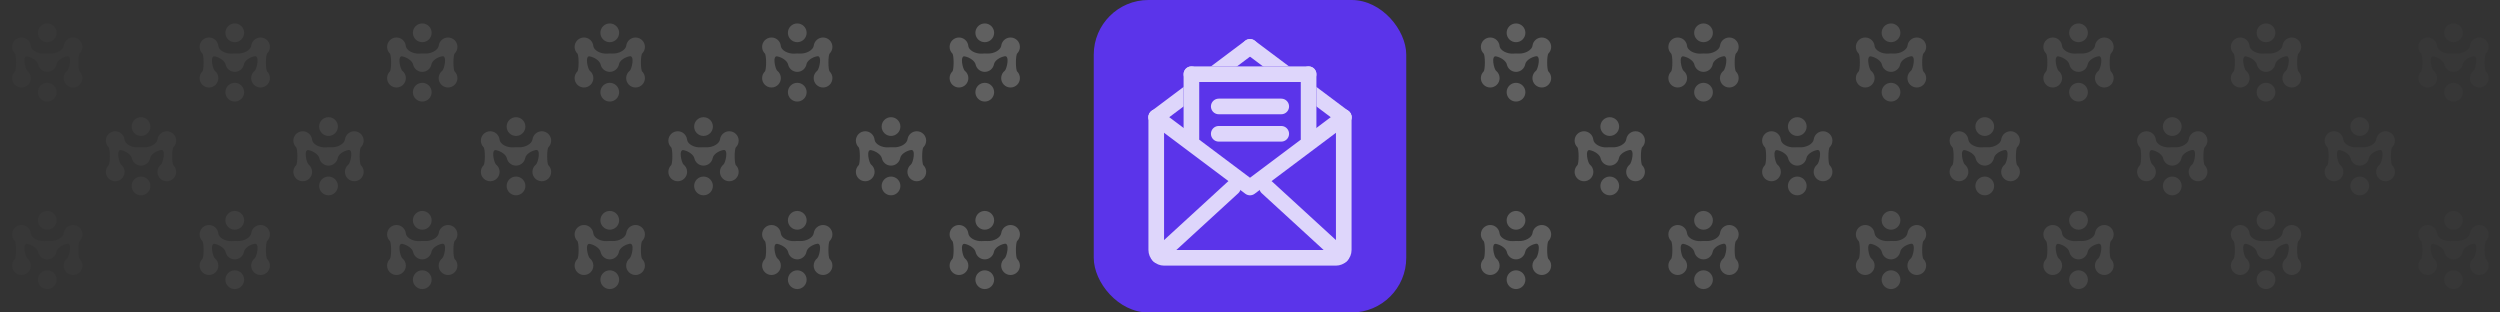 <svg width="640" height="80" viewBox="0 0 640 80" fill="none" xmlns="http://www.w3.org/2000/svg">
<rect x="0" y="0" width="640" height="80" fill="#333333" stroke="none"/>
<g clip-path="url(#clip0_20034_1464)">
<g opacity="0.04">
<ellipse cx="36.1" cy="47.6" rx="2.4" ry="2.4" transform="rotate(90 36.1 47.6)" fill="white"/>
<circle cx="36.1" cy="32.4" r="2.4" transform="rotate(90 36.1 32.4)" fill="white"/>
<path d="M27.1 36C27.1 36.661 27.367 37.26 27.8 37.694C28.233 38.128 28.233 41.871 27.8 42.306C27.367 42.74 27.1 43.338 27.1 44C27.1 45.325 28.174 46.4 29.5 46.4C30.826 46.4 31.9 45.325 31.9 44C31.9 43.242 31.549 42.566 31 42.126C30.451 41.686 29.652 38.147 31 38.435C32.348 38.723 33.566 39.64 33.754 40.51C33.988 41.59 34.95 42.4 36.1 42.4C37.272 42.4 38.248 41.559 38.458 40.449C38.629 39.544 39.858 38.658 41.2 38.401C42.542 38.144 41.749 41.686 41.2 42.126C40.651 42.566 40.3 43.242 40.3 44C40.3 45.325 41.374 46.4 42.7 46.4C44.026 46.4 45.1 45.325 45.1 44C45.1 43.338 44.833 42.74 44.4 42.306C43.967 41.871 43.967 38.128 44.4 37.694C44.833 37.26 45.1 36.661 45.1 36C45.1 34.674 44.026 33.6 42.7 33.6C41.484 33.6 40.479 34.504 40.321 35.678C40.164 36.851 38.39 37.789 36.808 37.706C36.28 37.678 35.859 37.696 35.332 37.725C33.78 37.81 32.017 36.937 31.886 35.736C31.754 34.534 30.736 33.6 29.5 33.6C28.174 33.6 27.1 34.674 27.1 36Z" fill="white"/>
</g>
<g opacity="0.2">
<ellipse cx="412.1" cy="47.6" rx="2.4" ry="2.4" transform="rotate(90 412.1 47.6)" fill="white"/>
<circle cx="412.1" cy="32.4" r="2.4" transform="rotate(90 412.1 32.4)" fill="white"/>
<path d="M403.1 36C403.1 36.661 403.367 37.26 403.8 37.694C404.233 38.128 404.233 41.871 403.8 42.306C403.367 42.74 403.1 43.338 403.1 44C403.1 45.325 404.175 46.4 405.5 46.4C406.825 46.4 407.9 45.325 407.9 44C407.9 43.242 407.549 42.566 407 42.126C406.451 41.686 405.652 38.147 407 38.435C408.348 38.723 409.566 39.64 409.754 40.51C409.988 41.59 410.949 42.4 412.1 42.4C413.272 42.4 414.248 41.559 414.458 40.449C414.629 39.544 415.858 38.658 417.2 38.401C418.542 38.144 417.749 41.686 417.2 42.126C416.651 42.566 416.3 43.242 416.3 44C416.3 45.325 417.375 46.4 418.7 46.4C420.025 46.4 421.1 45.325 421.1 44C421.1 43.338 420.833 42.74 420.4 42.306C419.967 41.871 419.967 38.128 420.4 37.694C420.833 37.26 421.1 36.661 421.1 36C421.1 34.674 420.025 33.6 418.7 33.6C417.484 33.6 416.479 34.504 416.321 35.678C416.164 36.851 414.39 37.789 412.808 37.706C412.28 37.678 411.859 37.696 411.332 37.725C409.78 37.81 408.017 36.937 407.886 35.736C407.754 34.534 406.736 33.6 405.5 33.6C404.175 33.6 403.1 34.674 403.1 36Z" fill="white"/>
</g>
<g opacity="0.08">
<ellipse cx="84.1" cy="47.6" rx="2.4" ry="2.4" transform="rotate(90 84.1 47.6)" fill="white"/>
<circle cx="84.1" cy="32.4" r="2.4" transform="rotate(90 84.1 32.4)" fill="white"/>
<path d="M75.1 36C75.1 36.661 75.367 37.26 75.8 37.694C76.233 38.128 76.233 41.871 75.8 42.306C75.367 42.74 75.1 43.338 75.1 44C75.1 45.325 76.174 46.4 77.5 46.4C78.826 46.4 79.9 45.325 79.9 44C79.9 43.242 79.549 42.566 79 42.126C78.451 41.686 77.652 38.147 79 38.435C80.348 38.723 81.566 39.64 81.754 40.51C81.988 41.59 82.95 42.4 84.1 42.4C85.272 42.4 86.248 41.559 86.458 40.449C86.629 39.544 87.858 38.658 89.2 38.401C90.542 38.144 89.749 41.686 89.2 42.126C88.651 42.566 88.3 43.242 88.3 44C88.3 45.325 89.374 46.4 90.7 46.4C92.025 46.4 93.1 45.325 93.1 44C93.1 43.338 92.833 42.74 92.4 42.306C91.967 41.871 91.967 38.128 92.4 37.694C92.833 37.26 93.1 36.661 93.1 36C93.1 34.674 92.025 33.6 90.7 33.6C89.484 33.6 88.479 34.504 88.321 35.678C88.164 36.851 86.39 37.789 84.808 37.706C84.28 37.678 83.859 37.696 83.332 37.725C81.78 37.81 80.017 36.937 79.886 35.736C79.754 34.534 78.736 33.6 77.5 33.6C76.174 33.6 75.1 34.674 75.1 36Z" fill="white"/>
</g>
<g opacity="0.16">
<ellipse cx="460.1" cy="47.6" rx="2.4" ry="2.4" transform="rotate(90 460.1 47.6)" fill="white"/>
<circle cx="460.1" cy="32.4" r="2.4" transform="rotate(90 460.1 32.4)" fill="white"/>
<path d="M451.1 36C451.1 36.661 451.367 37.26 451.8 37.694C452.233 38.128 452.233 41.871 451.8 42.306C451.367 42.74 451.1 43.338 451.1 44C451.1 45.325 452.175 46.4 453.5 46.4C454.825 46.4 455.9 45.325 455.9 44C455.9 43.242 455.549 42.566 455 42.126C454.451 41.686 453.652 38.147 455 38.435C456.348 38.723 457.566 39.64 457.754 40.51C457.988 41.59 458.949 42.4 460.1 42.4C461.272 42.4 462.248 41.559 462.458 40.449C462.629 39.544 463.858 38.658 465.2 38.401C466.542 38.144 465.749 41.686 465.2 42.126C464.651 42.566 464.3 43.242 464.3 44C464.3 45.325 465.375 46.4 466.7 46.4C468.025 46.4 469.1 45.325 469.1 44C469.1 43.338 468.833 42.74 468.4 42.306C467.967 41.871 467.967 38.128 468.4 37.694C468.833 37.26 469.1 36.661 469.1 36C469.1 34.674 468.025 33.6 466.7 33.6C465.484 33.6 464.479 34.504 464.321 35.678C464.164 36.851 462.39 37.789 460.808 37.706C460.28 37.678 459.859 37.696 459.332 37.725C457.78 37.81 456.017 36.937 455.886 35.736C455.754 34.534 454.736 33.6 453.5 33.6C452.175 33.6 451.1 34.674 451.1 36Z" fill="white"/>
</g>
<g opacity="0.12">
<ellipse cx="132.1" cy="47.6" rx="2.4" ry="2.4" transform="rotate(90 132.1 47.6)" fill="white"/>
<circle cx="132.1" cy="32.4" r="2.4" transform="rotate(90 132.1 32.4)" fill="white"/>
<path d="M123.1 36C123.1 36.661 123.367 37.26 123.8 37.694C124.233 38.128 124.233 41.871 123.8 42.306C123.367 42.74 123.1 43.338 123.1 44C123.1 45.325 124.175 46.4 125.5 46.4C126.825 46.4 127.9 45.325 127.9 44C127.9 43.242 127.549 42.566 127 42.126C126.451 41.686 125.652 38.147 127 38.435C128.348 38.723 129.566 39.64 129.754 40.51C129.988 41.59 130.949 42.4 132.1 42.4C133.272 42.4 134.248 41.559 134.458 40.449C134.629 39.544 135.858 38.658 137.2 38.401C138.542 38.144 137.749 41.686 137.2 42.126C136.651 42.566 136.3 43.242 136.3 44C136.3 45.325 137.375 46.4 138.7 46.4C140.025 46.4 141.1 45.325 141.1 44C141.1 43.338 140.833 42.74 140.4 42.306C139.967 41.871 139.967 38.128 140.4 37.694C140.833 37.26 141.1 36.661 141.1 36C141.1 34.674 140.025 33.6 138.7 33.6C137.484 33.6 136.479 34.504 136.321 35.678C136.164 36.851 134.39 37.789 132.808 37.706C132.28 37.678 131.859 37.696 131.332 37.725C129.78 37.81 128.017 36.937 127.886 35.736C127.754 34.534 126.736 33.6 125.5 33.6C124.175 33.6 123.1 34.674 123.1 36Z" fill="white"/>
</g>
<g opacity="0.12">
<ellipse cx="508.1" cy="47.6" rx="2.4" ry="2.4" transform="rotate(90 508.1 47.6)" fill="white"/>
<circle cx="508.1" cy="32.4" r="2.4" transform="rotate(90 508.1 32.4)" fill="white"/>
<path d="M499.1 36C499.1 36.661 499.367 37.26 499.8 37.694C500.233 38.128 500.233 41.871 499.8 42.306C499.367 42.74 499.1 43.338 499.1 44C499.1 45.325 500.175 46.4 501.5 46.4C502.825 46.4 503.9 45.325 503.9 44C503.9 43.242 503.549 42.566 503 42.126C502.451 41.686 501.652 38.147 503 38.435C504.348 38.723 505.566 39.64 505.754 40.51C505.988 41.59 506.949 42.4 508.1 42.4C509.272 42.4 510.248 41.559 510.458 40.449C510.629 39.544 511.858 38.658 513.2 38.401C514.542 38.144 513.749 41.686 513.2 42.126C512.651 42.566 512.3 43.242 512.3 44C512.3 45.325 513.375 46.4 514.7 46.4C516.025 46.4 517.1 45.325 517.1 44C517.1 43.338 516.833 42.74 516.4 42.306C515.967 41.871 515.967 38.128 516.4 37.694C516.833 37.26 517.1 36.661 517.1 36C517.1 34.674 516.025 33.6 514.7 33.6C513.484 33.6 512.479 34.504 512.321 35.678C512.164 36.851 510.39 37.789 508.808 37.706C508.28 37.678 507.859 37.696 507.332 37.725C505.78 37.81 504.017 36.937 503.886 35.736C503.754 34.534 502.736 33.6 501.5 33.6C500.175 33.6 499.1 34.674 499.1 36Z" fill="white"/>
</g>
<g opacity="0.16">
<ellipse cx="180.1" cy="47.6" rx="2.4" ry="2.4" transform="rotate(90 180.1 47.6)" fill="white"/>
<circle cx="180.1" cy="32.4" r="2.4" transform="rotate(90 180.1 32.4)" fill="white"/>
<path d="M171.1 36C171.1 36.661 171.367 37.26 171.8 37.694C172.233 38.128 172.233 41.871 171.8 42.306C171.367 42.74 171.1 43.338 171.1 44C171.1 45.325 172.175 46.4 173.5 46.4C174.825 46.4 175.9 45.325 175.9 44C175.9 43.242 175.549 42.566 175 42.126C174.451 41.686 173.652 38.147 175 38.435C176.348 38.723 177.566 39.64 177.754 40.51C177.988 41.59 178.949 42.4 180.1 42.4C181.272 42.4 182.248 41.559 182.458 40.449C182.629 39.544 183.858 38.658 185.2 38.401C186.542 38.144 185.749 41.686 185.2 42.126C184.651 42.566 184.3 43.242 184.3 44C184.3 45.325 185.375 46.4 186.7 46.4C188.025 46.4 189.1 45.325 189.1 44C189.1 43.338 188.833 42.74 188.4 42.306C187.967 41.871 187.967 38.128 188.4 37.694C188.833 37.26 189.1 36.661 189.1 36C189.1 34.674 188.025 33.6 186.7 33.6C185.484 33.6 184.479 34.504 184.321 35.678C184.164 36.851 182.39 37.789 180.808 37.706C180.28 37.678 179.859 37.696 179.332 37.725C177.78 37.81 176.017 36.937 175.886 35.736C175.754 34.534 174.736 33.6 173.5 33.6C172.175 33.6 171.1 34.674 171.1 36Z" fill="white"/>
</g>
<g opacity="0.08">
<ellipse cx="556.1" cy="47.6" rx="2.4" ry="2.4" transform="rotate(90 556.1 47.6)" fill="white"/>
<circle cx="556.1" cy="32.4" r="2.4" transform="rotate(90 556.1 32.4)" fill="white"/>
<path d="M547.1 36C547.1 36.661 547.367 37.26 547.8 37.694C548.233 38.128 548.233 41.871 547.8 42.306C547.367 42.74 547.1 43.338 547.1 44C547.1 45.325 548.175 46.4 549.5 46.4C550.825 46.4 551.9 45.325 551.9 44C551.9 43.242 551.549 42.566 551 42.126C550.451 41.686 549.652 38.147 551 38.435C552.348 38.723 553.566 39.64 553.754 40.51C553.988 41.59 554.949 42.4 556.1 42.4C557.272 42.4 558.248 41.559 558.458 40.449C558.629 39.544 559.858 38.658 561.2 38.401C562.542 38.144 561.749 41.686 561.2 42.126C560.651 42.566 560.3 43.242 560.3 44C560.3 45.325 561.375 46.4 562.7 46.4C564.025 46.4 565.1 45.325 565.1 44C565.1 43.338 564.833 42.74 564.4 42.306C563.967 41.871 563.967 38.128 564.4 37.694C564.833 37.26 565.1 36.661 565.1 36C565.1 34.674 564.025 33.6 562.7 33.6C561.484 33.6 560.479 34.504 560.321 35.678C560.164 36.851 558.39 37.789 556.808 37.706C556.28 37.678 555.859 37.696 555.332 37.725C553.78 37.81 552.017 36.937 551.886 35.736C551.754 34.534 550.736 33.6 549.5 33.6C548.175 33.6 547.1 34.674 547.1 36Z" fill="white"/>
</g>
<g opacity="0.2">
<ellipse cx="228.1" cy="47.6" rx="2.4" ry="2.4" transform="rotate(90 228.1 47.6)" fill="white"/>
<circle cx="228.1" cy="32.4" r="2.4" transform="rotate(90 228.1 32.4)" fill="white"/>
<path d="M219.1 36C219.1 36.661 219.367 37.26 219.8 37.694C220.233 38.128 220.233 41.871 219.8 42.306C219.367 42.74 219.1 43.338 219.1 44C219.1 45.325 220.175 46.4 221.5 46.4C222.825 46.4 223.9 45.325 223.9 44C223.9 43.242 223.549 42.566 223 42.126C222.451 41.686 221.652 38.147 223 38.435C224.348 38.723 225.566 39.64 225.754 40.51C225.988 41.59 226.949 42.4 228.1 42.4C229.272 42.4 230.248 41.559 230.458 40.449C230.629 39.544 231.858 38.658 233.2 38.401C234.542 38.144 233.749 41.686 233.2 42.126C232.651 42.566 232.3 43.242 232.3 44C232.3 45.325 233.375 46.4 234.7 46.4C236.025 46.4 237.1 45.325 237.1 44C237.1 43.338 236.833 42.74 236.4 42.306C235.967 41.871 235.967 38.128 236.4 37.694C236.833 37.26 237.1 36.661 237.1 36C237.1 34.674 236.025 33.6 234.7 33.6C233.484 33.6 232.479 34.504 232.321 35.678C232.164 36.851 230.39 37.789 228.808 37.706C228.28 37.678 227.859 37.696 227.332 37.725C225.78 37.81 224.017 36.937 223.886 35.736C223.754 34.534 222.736 33.6 221.5 33.6C220.175 33.6 219.1 34.674 219.1 36Z" fill="white"/>
</g>
<g opacity="0.04">
<ellipse cx="604.1" cy="47.6" rx="2.4" ry="2.4" transform="rotate(90 604.1 47.6)" fill="white"/>
<circle cx="604.1" cy="32.4" r="2.4" transform="rotate(90 604.1 32.4)" fill="white"/>
<path d="M595.1 36C595.1 36.661 595.367 37.26 595.8 37.694C596.233 38.128 596.233 41.871 595.8 42.306C595.367 42.74 595.1 43.338 595.1 44C595.1 45.325 596.175 46.4 597.5 46.4C598.825 46.4 599.9 45.325 599.9 44C599.9 43.242 599.549 42.566 599 42.126C598.451 41.686 597.652 38.147 599 38.435C600.348 38.723 601.566 39.64 601.754 40.51C601.988 41.59 602.949 42.4 604.1 42.4C605.272 42.4 606.248 41.559 606.458 40.449C606.629 39.544 607.858 38.658 609.2 38.401C610.542 38.144 609.749 41.686 609.2 42.126C608.651 42.566 608.3 43.242 608.3 44C608.3 45.325 609.375 46.4 610.7 46.4C612.025 46.4 613.1 45.325 613.1 44C613.1 43.338 612.833 42.74 612.4 42.306C611.967 41.871 611.967 38.128 612.4 37.694C612.833 37.26 613.1 36.661 613.1 36C613.1 34.674 612.025 33.6 610.7 33.6C609.484 33.6 608.479 34.504 608.321 35.678C608.164 36.851 606.39 37.789 604.808 37.706C604.28 37.678 603.859 37.696 603.332 37.725C601.78 37.81 600.017 36.937 599.886 35.736C599.754 34.534 598.736 33.6 597.5 33.6C596.175 33.6 595.1 34.674 595.1 36Z" fill="white"/>
</g>
<g opacity="0.02">
<path d="M12.1 25.5C11.051 25.5 10.2 24.649 10.2 23.6C10.2 22.551 11.051 21.7 12.1 21.7C13.149 21.7 14 22.551 14 23.6C14 24.649 13.149 25.5 12.1 25.5Z" fill="white" stroke="white"/>
<circle cx="12.1" cy="8.4" r="1.9" transform="rotate(90 12.1 8.4)" fill="white" stroke="white"/>
<path d="M4.154 13.341C3.811 12.997 3.6 12.523 3.6 12C3.6 10.95 4.451 10.1 5.5 10.1C6.478 10.1 7.285 10.839 7.389 11.79C7.48 12.624 8.118 13.257 8.835 13.651C9.567 14.053 10.488 14.272 11.359 14.224C11.883 14.196 12.282 14.179 12.782 14.205C13.673 14.252 14.605 14.013 15.344 13.599C16.065 13.194 16.708 12.556 16.817 11.744C16.941 10.816 17.738 10.1 18.7 10.1C19.749 10.1 20.6 10.95 20.6 12C20.6 12.523 20.389 12.997 20.046 13.341C19.893 13.494 19.819 13.713 19.777 13.864C19.727 14.041 19.689 14.25 19.661 14.472C19.603 14.918 19.576 15.463 19.576 16C19.576 16.536 19.603 17.081 19.661 17.527C19.689 17.749 19.727 17.959 19.777 18.135C19.819 18.287 19.893 18.505 20.046 18.658C20.389 19.003 20.6 19.476 20.6 20C20.6 21.049 19.749 21.9 18.7 21.9C17.651 21.9 16.8 21.049 16.8 20C16.8 19.4 17.077 18.865 17.513 18.516C17.666 18.393 17.777 18.212 17.857 18.059C17.943 17.891 18.024 17.692 18.094 17.481C18.236 17.058 18.352 16.547 18.406 16.056C18.458 15.581 18.459 15.058 18.316 14.648C18.242 14.437 18.115 14.212 17.892 14.058C17.657 13.895 17.381 13.857 17.106 13.91C16.363 14.052 15.651 14.368 15.093 14.78C14.547 15.183 14.085 15.728 13.967 16.355C13.8 17.235 13.027 17.9 12.1 17.9C11.19 17.9 10.428 17.259 10.243 16.404C10.113 15.802 9.654 15.263 9.113 14.855C8.558 14.437 7.85 14.105 7.105 13.946C6.833 13.888 6.555 13.917 6.315 14.075C6.087 14.226 5.958 14.451 5.883 14.661C5.738 15.068 5.739 15.59 5.792 16.062C5.846 16.551 5.963 17.061 6.105 17.483C6.176 17.694 6.256 17.892 6.343 18.059C6.423 18.212 6.534 18.393 6.687 18.516C7.123 18.865 7.4 19.4 7.4 20C7.4 21.049 6.549 21.9 5.5 21.9C4.451 21.9 3.6 21.049 3.6 20C3.6 19.476 3.811 19.003 4.154 18.658C4.307 18.505 4.381 18.287 4.423 18.135C4.473 17.959 4.511 17.749 4.539 17.527C4.597 17.081 4.624 16.536 4.624 16C4.624 15.463 4.597 14.918 4.539 14.472C4.511 14.25 4.473 14.041 4.423 13.864C4.381 13.713 4.307 13.494 4.154 13.341Z" fill="white" stroke="white"/>
</g>
<g opacity="0.22">
<path d="M388.1 25.5C387.051 25.5 386.2 24.649 386.2 23.6C386.2 22.551 387.051 21.7 388.1 21.7C389.149 21.7 390 22.551 390 23.6C390 24.649 389.149 25.5 388.1 25.5Z" fill="white" stroke="white"/>
<circle cx="388.1" cy="8.4" r="1.9" transform="rotate(90 388.1 8.4)" fill="white" stroke="white"/>
<path d="M380.154 13.341C379.811 12.997 379.6 12.523 379.6 12C379.6 10.95 380.451 10.1 381.5 10.1C382.478 10.1 383.285 10.839 383.389 11.79C383.48 12.624 384.118 13.257 384.835 13.651C385.567 14.053 386.488 14.272 387.359 14.224C387.883 14.196 388.282 14.179 388.782 14.205C389.673 14.252 390.605 14.013 391.344 13.599C392.065 13.194 392.708 12.556 392.817 11.744C392.941 10.816 393.738 10.1 394.7 10.1C395.749 10.1 396.6 10.95 396.6 12C396.6 12.523 396.389 12.997 396.046 13.341C395.893 13.494 395.819 13.713 395.777 13.864C395.727 14.041 395.689 14.25 395.661 14.472C395.603 14.918 395.576 15.463 395.576 16C395.576 16.536 395.603 17.081 395.661 17.527C395.689 17.749 395.727 17.959 395.777 18.135C395.819 18.287 395.893 18.505 396.046 18.658C396.389 19.003 396.6 19.476 396.6 20C396.6 21.049 395.749 21.9 394.7 21.9C393.651 21.9 392.8 21.049 392.8 20C392.8 19.4 393.077 18.865 393.513 18.516C393.666 18.393 393.778 18.212 393.857 18.059C393.943 17.891 394.024 17.692 394.094 17.481C394.236 17.058 394.353 16.547 394.406 16.056C394.458 15.581 394.459 15.058 394.315 14.648C394.242 14.437 394.115 14.212 393.892 14.058C393.657 13.895 393.381 13.857 393.106 13.91C392.363 14.052 391.651 14.368 391.093 14.78C390.547 15.183 390.085 15.728 389.967 16.355C389.8 17.235 389.027 17.9 388.1 17.9C387.19 17.9 386.428 17.259 386.243 16.404C386.113 15.802 385.655 15.263 385.113 14.855C384.559 14.437 383.85 14.105 383.105 13.946C382.833 13.888 382.555 13.917 382.315 14.075C382.087 14.226 381.958 14.451 381.883 14.661C381.738 15.068 381.739 15.59 381.792 16.062C381.846 16.551 381.963 17.061 382.105 17.483C382.176 17.694 382.256 17.892 382.343 18.059C382.423 18.212 382.534 18.393 382.687 18.516C383.123 18.865 383.4 19.4 383.4 20C383.4 21.049 382.549 21.9 381.5 21.9C380.451 21.9 379.6 21.049 379.6 20C379.6 19.476 379.811 19.003 380.154 18.658C380.307 18.505 380.381 18.287 380.423 18.135C380.473 17.959 380.511 17.749 380.539 17.527C380.597 17.081 380.624 16.536 380.624 16C380.624 15.463 380.597 14.918 380.539 14.472C380.511 14.25 380.473 14.041 380.423 13.864C380.381 13.713 380.307 13.494 380.154 13.341Z" fill="white" stroke="white"/>
</g>
<g opacity="0.06">
<path d="M60.1 25.5C59.051 25.5 58.2 24.649 58.2 23.6C58.2 22.551 59.051 21.7 60.1 21.7C61.149 21.7 62 22.551 62 23.6C62 24.649 61.149 25.5 60.1 25.5Z" fill="white" stroke="white"/>
<circle cx="60.1" cy="8.4" r="1.9" transform="rotate(90 60.1 8.4)" fill="white" stroke="white"/>
<path d="M52.154 13.341C51.811 12.997 51.6 12.523 51.6 12C51.6 10.95 52.451 10.1 53.5 10.1C54.478 10.1 55.285 10.839 55.389 11.79C55.48 12.624 56.118 13.257 56.835 13.651C57.567 14.053 58.488 14.272 59.359 14.224C59.883 14.196 60.282 14.179 60.782 14.205C61.673 14.252 62.605 14.013 63.344 13.599C64.065 13.194 64.708 12.556 64.817 11.744C64.942 10.816 65.737 10.1 66.7 10.1C67.749 10.1 68.6 10.95 68.6 12C68.6 12.523 68.389 12.997 68.046 13.341C67.893 13.494 67.819 13.713 67.777 13.864C67.727 14.041 67.689 14.25 67.661 14.472C67.603 14.918 67.576 15.463 67.576 16C67.576 16.536 67.603 17.081 67.661 17.527C67.689 17.749 67.727 17.959 67.777 18.135C67.819 18.287 67.893 18.505 68.046 18.658C68.389 19.003 68.6 19.476 68.6 20C68.6 21.049 67.749 21.9 66.7 21.9C65.651 21.9 64.8 21.049 64.8 20C64.8 19.4 65.077 18.865 65.513 18.516C65.666 18.393 65.778 18.212 65.857 18.059C65.943 17.891 66.024 17.692 66.094 17.481C66.236 17.058 66.353 16.547 66.406 16.056C66.458 15.581 66.459 15.058 66.316 14.648C66.242 14.437 66.115 14.212 65.892 14.058C65.657 13.895 65.381 13.857 65.106 13.91C64.363 14.052 63.651 14.368 63.093 14.78C62.547 15.183 62.086 15.728 61.967 16.355C61.8 17.235 61.027 17.9 60.1 17.9C59.19 17.9 58.428 17.259 58.243 16.404C58.113 15.802 57.654 15.263 57.113 14.855C56.559 14.437 55.85 14.105 55.105 13.946C54.833 13.888 54.555 13.917 54.315 14.075C54.087 14.226 53.958 14.451 53.883 14.661C53.738 15.068 53.739 15.59 53.792 16.062C53.846 16.551 53.963 17.061 54.105 17.483C54.176 17.694 54.257 17.892 54.343 18.059C54.423 18.212 54.534 18.393 54.687 18.516C55.123 18.865 55.4 19.4 55.4 20C55.4 21.049 54.549 21.9 53.5 21.9C52.451 21.9 51.6 21.049 51.6 20C51.6 19.476 51.811 19.003 52.154 18.658C52.307 18.505 52.381 18.287 52.423 18.135C52.473 17.959 52.511 17.749 52.539 17.527C52.597 17.081 52.624 16.536 52.624 16C52.624 15.463 52.597 14.918 52.539 14.472C52.511 14.25 52.473 14.041 52.423 13.864C52.381 13.713 52.307 13.494 52.154 13.341Z" fill="white" stroke="white"/>
</g>
<g opacity="0.18">
<path d="M436.1 25.5C435.051 25.5 434.2 24.649 434.2 23.6C434.2 22.551 435.051 21.7 436.1 21.7C437.149 21.7 438 22.551 438 23.6C438 24.649 437.149 25.5 436.1 25.5Z" fill="white" stroke="white"/>
<circle cx="436.1" cy="8.4" r="1.9" transform="rotate(90 436.1 8.4)" fill="white" stroke="white"/>
<path d="M428.154 13.341C427.811 12.997 427.6 12.523 427.6 12C427.6 10.95 428.451 10.1 429.5 10.1C430.478 10.1 431.285 10.839 431.389 11.79C431.48 12.624 432.118 13.257 432.835 13.651C433.567 14.053 434.488 14.272 435.359 14.224C435.883 14.196 436.282 14.179 436.782 14.205C437.673 14.252 438.605 14.013 439.344 13.599C440.065 13.194 440.708 12.556 440.817 11.744C440.941 10.816 441.737 10.1 442.7 10.1C443.749 10.1 444.6 10.95 444.6 12C444.6 12.523 444.389 12.997 444.046 13.341C443.893 13.494 443.819 13.713 443.777 13.864C443.727 14.041 443.689 14.25 443.661 14.472C443.603 14.918 443.576 15.463 443.576 16C443.576 16.536 443.603 17.081 443.661 17.527C443.689 17.749 443.727 17.959 443.777 18.135C443.819 18.287 443.893 18.505 444.046 18.658C444.389 19.003 444.6 19.476 444.6 20C444.6 21.049 443.749 21.9 442.7 21.9C441.651 21.9 440.8 21.049 440.8 20C440.8 19.4 441.077 18.865 441.513 18.516C441.666 18.393 441.777 18.212 441.857 18.059C441.943 17.891 442.024 17.692 442.094 17.481C442.236 17.058 442.353 16.547 442.406 16.056C442.458 15.581 442.459 15.058 442.315 14.648C442.242 14.437 442.115 14.212 441.892 14.058C441.657 13.895 441.381 13.857 441.106 13.91C440.363 14.052 439.651 14.368 439.093 14.78C438.547 15.183 438.085 15.728 437.967 16.355C437.8 17.235 437.027 17.9 436.1 17.9C435.19 17.9 434.428 17.259 434.243 16.404C434.113 15.802 433.654 15.263 433.113 14.855C432.558 14.437 431.85 14.105 431.105 13.946C430.833 13.888 430.555 13.917 430.315 14.075C430.087 14.226 429.958 14.451 429.883 14.661C429.738 15.068 429.739 15.59 429.792 16.062C429.846 16.551 429.963 17.061 430.105 17.483C430.176 17.694 430.256 17.892 430.343 18.059C430.423 18.212 430.534 18.393 430.687 18.516C431.123 18.865 431.4 19.4 431.4 20C431.4 21.049 430.549 21.9 429.5 21.9C428.451 21.9 427.6 21.049 427.6 20C427.6 19.476 427.811 19.003 428.154 18.658C428.307 18.505 428.381 18.287 428.423 18.135C428.473 17.959 428.511 17.749 428.539 17.527C428.597 17.081 428.624 16.536 428.624 16C428.624 15.463 428.597 14.918 428.539 14.472C428.511 14.25 428.473 14.041 428.423 13.864C428.381 13.713 428.307 13.494 428.154 13.341Z" fill="white" stroke="white"/>
</g>
<g opacity="0.1">
<path d="M108.1 25.5C107.051 25.5 106.2 24.649 106.2 23.6C106.2 22.551 107.051 21.7 108.1 21.7C109.149 21.7 110 22.551 110 23.6C110 24.649 109.149 25.5 108.1 25.5Z" fill="white" stroke="white"/>
<circle cx="108.1" cy="8.4" r="1.9" transform="rotate(90 108.1 8.4)" fill="white" stroke="white"/>
<path d="M100.154 13.341C99.811 12.997 99.6 12.523 99.6 12C99.6 10.95 100.451 10.1 101.5 10.1C102.478 10.1 103.285 10.839 103.389 11.79C103.48 12.624 104.118 13.257 104.835 13.651C105.567 14.053 106.488 14.272 107.359 14.224C107.883 14.196 108.282 14.179 108.782 14.205C109.673 14.252 110.605 14.013 111.344 13.599C112.065 13.194 112.708 12.556 112.817 11.744C112.941 10.816 113.738 10.1 114.7 10.1C115.749 10.1 116.6 10.95 116.6 12C116.6 12.523 116.389 12.997 116.046 13.341C115.893 13.494 115.819 13.713 115.777 13.864C115.727 14.041 115.689 14.25 115.661 14.472C115.603 14.918 115.576 15.463 115.576 16C115.576 16.536 115.603 17.081 115.661 17.527C115.689 17.749 115.727 17.959 115.777 18.135C115.819 18.287 115.893 18.505 116.046 18.658C116.389 19.003 116.6 19.476 116.6 20C116.6 21.049 115.749 21.9 114.7 21.9C113.651 21.9 112.8 21.049 112.8 20C112.8 19.4 113.077 18.865 113.513 18.516C113.666 18.393 113.778 18.212 113.857 18.059C113.943 17.891 114.024 17.692 114.094 17.481C114.236 17.058 114.353 16.547 114.406 16.056C114.458 15.581 114.459 15.058 114.315 14.648C114.242 14.437 114.115 14.212 113.892 14.058C113.657 13.895 113.381 13.857 113.106 13.91C112.363 14.052 111.651 14.368 111.093 14.78C110.547 15.183 110.085 15.728 109.967 16.355C109.8 17.235 109.027 17.9 108.1 17.9C107.19 17.9 106.428 17.259 106.243 16.404C106.113 15.802 105.655 15.263 105.113 14.855C104.559 14.437 103.85 14.105 103.105 13.946C102.833 13.888 102.555 13.917 102.315 14.075C102.087 14.226 101.958 14.451 101.883 14.661C101.738 15.068 101.739 15.59 101.792 16.062C101.846 16.551 101.963 17.061 102.105 17.483C102.176 17.694 102.256 17.892 102.343 18.059C102.423 18.212 102.534 18.393 102.687 18.516C103.123 18.865 103.4 19.4 103.4 20C103.4 21.049 102.549 21.9 101.5 21.9C100.451 21.9 99.6 21.049 99.6 20C99.6 19.476 99.811 19.003 100.154 18.658C100.307 18.505 100.381 18.287 100.423 18.135C100.473 17.959 100.511 17.749 100.539 17.527C100.597 17.081 100.624 16.536 100.624 16C100.624 15.463 100.597 14.918 100.539 14.472C100.511 14.25 100.473 14.041 100.423 13.864C100.381 13.713 100.307 13.494 100.154 13.341Z" fill="white" stroke="white"/>
</g>
<g opacity="0.14">
<path d="M484.1 25.5C483.051 25.5 482.2 24.649 482.2 23.6C482.2 22.551 483.051 21.7 484.1 21.7C485.149 21.7 486 22.551 486 23.6C486 24.649 485.149 25.5 484.1 25.5Z" fill="white" stroke="white"/>
<circle cx="484.1" cy="8.4" r="1.9" transform="rotate(90 484.1 8.4)" fill="white" stroke="white"/>
<path d="M476.154 13.341C475.811 12.997 475.6 12.523 475.6 12C475.6 10.95 476.451 10.1 477.5 10.1C478.478 10.1 479.285 10.839 479.389 11.79C479.48 12.624 480.118 13.257 480.835 13.651C481.567 14.053 482.488 14.272 483.359 14.224C483.883 14.196 484.282 14.179 484.782 14.205C485.673 14.252 486.605 14.013 487.344 13.599C488.065 13.194 488.708 12.556 488.817 11.744C488.941 10.816 489.737 10.1 490.7 10.1C491.749 10.1 492.6 10.95 492.6 12C492.6 12.523 492.389 12.997 492.046 13.341C491.893 13.494 491.819 13.713 491.777 13.864C491.727 14.041 491.689 14.25 491.661 14.472C491.603 14.918 491.576 15.463 491.576 16C491.576 16.536 491.603 17.081 491.661 17.527C491.689 17.749 491.727 17.959 491.777 18.135C491.819 18.287 491.893 18.505 492.046 18.658C492.389 19.003 492.6 19.476 492.6 20C492.6 21.049 491.749 21.9 490.7 21.9C489.651 21.9 488.8 21.049 488.8 20C488.8 19.4 489.077 18.865 489.513 18.516C489.666 18.393 489.777 18.212 489.857 18.059C489.943 17.891 490.024 17.692 490.094 17.481C490.236 17.058 490.353 16.547 490.406 16.056C490.458 15.581 490.459 15.058 490.315 14.648C490.242 14.437 490.115 14.212 489.892 14.058C489.657 13.895 489.381 13.857 489.106 13.91C488.363 14.052 487.651 14.368 487.093 14.78C486.547 15.183 486.085 15.728 485.967 16.355C485.8 17.235 485.027 17.9 484.1 17.9C483.19 17.9 482.428 17.259 482.243 16.404C482.113 15.802 481.654 15.263 481.113 14.855C480.558 14.437 479.85 14.105 479.105 13.946C478.833 13.888 478.555 13.917 478.315 14.075C478.087 14.226 477.958 14.451 477.883 14.661C477.738 15.068 477.739 15.59 477.792 16.062C477.846 16.551 477.963 17.061 478.105 17.483C478.176 17.694 478.256 17.892 478.343 18.059C478.423 18.212 478.534 18.393 478.687 18.516C479.123 18.865 479.4 19.4 479.4 20C479.4 21.049 478.549 21.9 477.5 21.9C476.451 21.9 475.6 21.049 475.6 20C475.6 19.476 475.811 19.003 476.154 18.658C476.307 18.505 476.381 18.287 476.423 18.135C476.473 17.959 476.511 17.749 476.539 17.527C476.597 17.081 476.624 16.536 476.624 16C476.624 15.463 476.597 14.918 476.539 14.472C476.511 14.25 476.473 14.041 476.423 13.864C476.381 13.713 476.307 13.494 476.154 13.341Z" fill="white" stroke="white"/>
</g>
<g opacity="0.14">
<path d="M156.1 25.5C155.051 25.5 154.2 24.649 154.2 23.6C154.2 22.551 155.051 21.7 156.1 21.7C157.149 21.7 158 22.551 158 23.6C158 24.649 157.149 25.5 156.1 25.5Z" fill="white" stroke="white"/>
<circle cx="156.1" cy="8.4" r="1.9" transform="rotate(90 156.1 8.4)" fill="white" stroke="white"/>
<path d="M148.154 13.341C147.811 12.997 147.6 12.523 147.6 12C147.6 10.95 148.451 10.1 149.5 10.1C150.478 10.1 151.285 10.839 151.389 11.79C151.48 12.624 152.118 13.257 152.835 13.651C153.567 14.053 154.488 14.272 155.359 14.224C155.883 14.196 156.282 14.179 156.782 14.205C157.673 14.252 158.605 14.013 159.344 13.599C160.065 13.194 160.708 12.556 160.817 11.744C160.941 10.816 161.738 10.1 162.7 10.1C163.749 10.1 164.6 10.95 164.6 12C164.6 12.523 164.389 12.997 164.046 13.341C163.893 13.494 163.819 13.713 163.777 13.864C163.727 14.041 163.689 14.25 163.661 14.472C163.603 14.918 163.576 15.463 163.576 16C163.576 16.536 163.603 17.081 163.661 17.527C163.689 17.749 163.727 17.959 163.777 18.135C163.819 18.287 163.893 18.505 164.046 18.658C164.389 19.003 164.6 19.476 164.6 20C164.6 21.049 163.749 21.9 162.7 21.9C161.651 21.9 160.8 21.049 160.8 20C160.8 19.4 161.077 18.865 161.513 18.516C161.666 18.393 161.778 18.212 161.857 18.059C161.943 17.891 162.024 17.692 162.094 17.481C162.236 17.058 162.353 16.547 162.406 16.056C162.458 15.581 162.459 15.058 162.315 14.648C162.242 14.437 162.115 14.212 161.892 14.058C161.657 13.895 161.381 13.857 161.106 13.91C160.363 14.052 159.651 14.368 159.093 14.78C158.547 15.183 158.085 15.728 157.967 16.355C157.8 17.235 157.027 17.9 156.1 17.9C155.19 17.9 154.428 17.259 154.243 16.404C154.113 15.802 153.655 15.263 153.113 14.855C152.559 14.437 151.85 14.105 151.105 13.946C150.833 13.888 150.555 13.917 150.315 14.075C150.087 14.226 149.958 14.451 149.883 14.661C149.738 15.068 149.739 15.59 149.792 16.062C149.846 16.551 149.963 17.061 150.105 17.483C150.176 17.694 150.256 17.892 150.343 18.059C150.423 18.212 150.534 18.393 150.687 18.516C151.123 18.865 151.4 19.4 151.4 20C151.4 21.049 150.549 21.9 149.5 21.9C148.451 21.9 147.6 21.049 147.6 20C147.6 19.476 147.811 19.003 148.154 18.658C148.307 18.505 148.381 18.287 148.423 18.135C148.473 17.959 148.511 17.749 148.539 17.527C148.597 17.081 148.624 16.536 148.624 16C148.624 15.463 148.597 14.918 148.539 14.472C148.511 14.25 148.473 14.041 148.423 13.864C148.381 13.713 148.307 13.494 148.154 13.341Z" fill="white" stroke="white"/>
</g>
<g opacity="0.1">
<path d="M532.1 25.5C531.051 25.5 530.2 24.649 530.2 23.6C530.2 22.551 531.051 21.7 532.1 21.7C533.149 21.7 534 22.551 534 23.6C534 24.649 533.149 25.5 532.1 25.5Z" fill="white" stroke="white"/>
<circle cx="532.1" cy="8.4" r="1.9" transform="rotate(90 532.1 8.4)" fill="white" stroke="white"/>
<path d="M524.154 13.341C523.811 12.997 523.6 12.523 523.6 12C523.6 10.95 524.451 10.1 525.5 10.1C526.478 10.1 527.285 10.839 527.389 11.79C527.48 12.624 528.118 13.257 528.835 13.651C529.567 14.053 530.488 14.272 531.359 14.224C531.883 14.196 532.282 14.179 532.782 14.205C533.673 14.252 534.605 14.013 535.344 13.599C536.065 13.194 536.708 12.556 536.817 11.744C536.941 10.816 537.738 10.1 538.7 10.1C539.749 10.1 540.6 10.95 540.6 12C540.6 12.523 540.389 12.997 540.046 13.341C539.893 13.494 539.819 13.713 539.777 13.864C539.727 14.041 539.689 14.25 539.661 14.472C539.603 14.918 539.576 15.463 539.576 16C539.576 16.536 539.603 17.081 539.661 17.527C539.689 17.749 539.727 17.959 539.777 18.135C539.819 18.287 539.893 18.505 540.046 18.658C540.389 19.003 540.6 19.476 540.6 20C540.6 21.049 539.749 21.9 538.7 21.9C537.651 21.9 536.8 21.049 536.8 20C536.8 19.4 537.077 18.865 537.513 18.516C537.666 18.393 537.777 18.212 537.857 18.059C537.943 17.891 538.024 17.692 538.094 17.481C538.236 17.058 538.353 16.547 538.406 16.056C538.458 15.581 538.459 15.058 538.315 14.648C538.242 14.437 538.115 14.212 537.892 14.058C537.657 13.895 537.381 13.857 537.106 13.91C536.363 14.052 535.651 14.368 535.093 14.78C534.547 15.183 534.085 15.728 533.967 16.355C533.8 17.235 533.027 17.9 532.1 17.9C531.19 17.9 530.428 17.259 530.243 16.404C530.113 15.802 529.654 15.263 529.113 14.855C528.558 14.437 527.85 14.105 527.105 13.946C526.833 13.888 526.555 13.917 526.315 14.075C526.087 14.226 525.958 14.451 525.883 14.661C525.738 15.068 525.739 15.59 525.792 16.062C525.846 16.551 525.963 17.061 526.105 17.483C526.176 17.694 526.256 17.892 526.343 18.059C526.423 18.212 526.534 18.393 526.687 18.516C527.123 18.865 527.4 19.4 527.4 20C527.4 21.049 526.549 21.9 525.5 21.9C524.451 21.9 523.6 21.049 523.6 20C523.6 19.476 523.811 19.003 524.154 18.658C524.307 18.505 524.381 18.287 524.423 18.135C524.473 17.959 524.511 17.749 524.539 17.527C524.597 17.081 524.624 16.536 524.624 16C524.624 15.463 524.597 14.918 524.539 14.472C524.511 14.25 524.473 14.041 524.423 13.864C524.381 13.713 524.307 13.494 524.154 13.341Z" fill="white" stroke="white"/>
</g>
<g opacity="0.18">
<path d="M204.1 25.5C203.051 25.5 202.2 24.649 202.2 23.6C202.2 22.551 203.051 21.7 204.1 21.7C205.149 21.7 206 22.551 206 23.6C206 24.649 205.149 25.5 204.1 25.5Z" fill="white" stroke="white"/>
<circle cx="204.1" cy="8.4" r="1.9" transform="rotate(90 204.1 8.4)" fill="white" stroke="white"/>
<path d="M196.154 13.341C195.811 12.997 195.6 12.523 195.6 12C195.6 10.95 196.451 10.1 197.5 10.1C198.478 10.1 199.285 10.839 199.389 11.79C199.48 12.624 200.118 13.257 200.835 13.651C201.567 14.053 202.488 14.272 203.359 14.224C203.883 14.196 204.282 14.179 204.782 14.205C205.673 14.252 206.605 14.013 207.344 13.599C208.065 13.194 208.708 12.556 208.817 11.744C208.941 10.816 209.738 10.1 210.7 10.1C211.749 10.1 212.6 10.95 212.6 12C212.6 12.523 212.389 12.997 212.046 13.341C211.893 13.494 211.819 13.713 211.777 13.864C211.727 14.041 211.689 14.25 211.661 14.472C211.603 14.918 211.576 15.463 211.576 16C211.576 16.536 211.603 17.081 211.661 17.527C211.689 17.749 211.727 17.959 211.777 18.135C211.819 18.287 211.893 18.505 212.046 18.658C212.389 19.003 212.6 19.476 212.6 20C212.6 21.049 211.749 21.9 210.7 21.9C209.651 21.9 208.8 21.049 208.8 20C208.8 19.4 209.077 18.865 209.513 18.516C209.666 18.393 209.778 18.212 209.857 18.059C209.943 17.891 210.024 17.692 210.094 17.481C210.236 17.058 210.353 16.547 210.406 16.056C210.458 15.581 210.459 15.058 210.315 14.648C210.242 14.437 210.115 14.212 209.892 14.058C209.657 13.895 209.381 13.857 209.106 13.91C208.363 14.052 207.651 14.368 207.093 14.78C206.547 15.183 206.085 15.728 205.967 16.355C205.8 17.235 205.027 17.9 204.1 17.9C203.19 17.9 202.428 17.259 202.243 16.404C202.113 15.802 201.655 15.263 201.113 14.855C200.559 14.437 199.85 14.105 199.105 13.946C198.833 13.888 198.555 13.917 198.315 14.075C198.087 14.226 197.958 14.451 197.883 14.661C197.738 15.068 197.739 15.59 197.792 16.062C197.846 16.551 197.963 17.061 198.105 17.483C198.176 17.694 198.256 17.892 198.343 18.059C198.423 18.212 198.534 18.393 198.687 18.516C199.123 18.865 199.4 19.4 199.4 20C199.4 21.049 198.549 21.9 197.5 21.9C196.451 21.9 195.6 21.049 195.6 20C195.6 19.476 195.811 19.003 196.154 18.658C196.307 18.505 196.381 18.287 196.423 18.135C196.473 17.959 196.511 17.749 196.539 17.527C196.597 17.081 196.624 16.536 196.624 16C196.624 15.463 196.597 14.918 196.539 14.472C196.511 14.25 196.473 14.041 196.423 13.864C196.381 13.713 196.307 13.494 196.154 13.341Z" fill="white" stroke="white"/>
</g>
<g opacity="0.06">
<path d="M580.1 25.5C579.051 25.5 578.2 24.649 578.2 23.6C578.2 22.551 579.051 21.7 580.1 21.7C581.149 21.7 582 22.551 582 23.6C582 24.649 581.149 25.5 580.1 25.5Z" fill="white" stroke="white"/>
<circle cx="580.1" cy="8.4" r="1.9" transform="rotate(90 580.1 8.4)" fill="white" stroke="white"/>
<path d="M572.154 13.341C571.811 12.997 571.6 12.523 571.6 12C571.6 10.95 572.451 10.1 573.5 10.1C574.478 10.1 575.285 10.839 575.389 11.79C575.48 12.624 576.118 13.257 576.835 13.651C577.567 14.053 578.488 14.272 579.359 14.224C579.883 14.196 580.282 14.179 580.782 14.205C581.673 14.252 582.605 14.013 583.344 13.599C584.065 13.194 584.708 12.556 584.817 11.744C584.941 10.816 585.738 10.1 586.7 10.1C587.749 10.1 588.6 10.95 588.6 12C588.6 12.523 588.389 12.997 588.046 13.341C587.893 13.494 587.819 13.713 587.777 13.864C587.727 14.041 587.689 14.25 587.661 14.472C587.603 14.918 587.576 15.463 587.576 16C587.576 16.536 587.603 17.081 587.661 17.527C587.689 17.749 587.727 17.959 587.777 18.135C587.819 18.287 587.893 18.505 588.046 18.658C588.389 19.003 588.6 19.476 588.6 20C588.6 21.049 587.749 21.9 586.7 21.9C585.651 21.9 584.8 21.049 584.8 20C584.8 19.4 585.077 18.865 585.513 18.516C585.666 18.393 585.777 18.212 585.857 18.059C585.943 17.891 586.024 17.692 586.094 17.481C586.236 17.058 586.353 16.547 586.406 16.056C586.458 15.581 586.459 15.058 586.315 14.648C586.242 14.437 586.115 14.212 585.892 14.058C585.657 13.895 585.381 13.857 585.106 13.91C584.363 14.052 583.651 14.368 583.093 14.78C582.547 15.183 582.085 15.728 581.967 16.355C581.8 17.235 581.027 17.9 580.1 17.9C579.19 17.9 578.428 17.259 578.243 16.404C578.113 15.802 577.654 15.263 577.113 14.855C576.558 14.437 575.85 14.105 575.105 13.946C574.833 13.888 574.555 13.917 574.315 14.075C574.087 14.226 573.958 14.451 573.883 14.661C573.738 15.068 573.739 15.59 573.792 16.062C573.846 16.551 573.963 17.061 574.105 17.483C574.176 17.694 574.256 17.892 574.343 18.059C574.423 18.212 574.534 18.393 574.687 18.516C575.123 18.865 575.4 19.4 575.4 20C575.4 21.049 574.549 21.9 573.5 21.9C572.451 21.9 571.6 21.049 571.6 20C571.6 19.476 571.811 19.003 572.154 18.658C572.307 18.505 572.381 18.287 572.423 18.135C572.473 17.959 572.511 17.749 572.539 17.527C572.597 17.081 572.624 16.536 572.624 16C572.624 15.463 572.597 14.918 572.539 14.472C572.511 14.25 572.473 14.041 572.423 13.864C572.381 13.713 572.307 13.494 572.154 13.341Z" fill="white" stroke="white"/>
</g>
<g opacity="0.22">
<path d="M252.1 25.5C251.051 25.5 250.2 24.649 250.2 23.6C250.2 22.551 251.051 21.7 252.1 21.7C253.149 21.7 254 22.551 254 23.6C254 24.649 253.149 25.5 252.1 25.5Z" fill="white" stroke="white"/>
<circle cx="252.1" cy="8.4" r="1.9" transform="rotate(90 252.1 8.4)" fill="white" stroke="white"/>
<path d="M244.154 13.341C243.811 12.997 243.6 12.523 243.6 12C243.6 10.95 244.451 10.1 245.5 10.1C246.478 10.1 247.285 10.839 247.389 11.79C247.48 12.624 248.118 13.257 248.835 13.651C249.567 14.053 250.488 14.272 251.359 14.224C251.883 14.196 252.282 14.179 252.782 14.205C253.673 14.252 254.605 14.013 255.344 13.599C256.065 13.194 256.708 12.556 256.817 11.744C256.941 10.816 257.738 10.1 258.7 10.1C259.749 10.1 260.6 10.95 260.6 12C260.6 12.523 260.389 12.997 260.046 13.341C259.893 13.494 259.819 13.713 259.777 13.864C259.727 14.041 259.689 14.25 259.661 14.472C259.603 14.918 259.576 15.463 259.576 16C259.576 16.536 259.603 17.081 259.661 17.527C259.689 17.749 259.727 17.959 259.777 18.135C259.819 18.287 259.893 18.505 260.046 18.658C260.389 19.003 260.6 19.476 260.6 20C260.6 21.049 259.749 21.9 258.7 21.9C257.651 21.9 256.8 21.049 256.8 20C256.8 19.4 257.077 18.865 257.513 18.516C257.666 18.393 257.778 18.212 257.857 18.059C257.943 17.891 258.024 17.692 258.094 17.481C258.236 17.058 258.353 16.547 258.406 16.056C258.458 15.581 258.459 15.058 258.315 14.648C258.242 14.437 258.115 14.212 257.892 14.058C257.657 13.895 257.381 13.857 257.106 13.91C256.363 14.052 255.651 14.368 255.093 14.78C254.547 15.183 254.085 15.728 253.967 16.355C253.8 17.235 253.027 17.9 252.1 17.9C251.19 17.9 250.428 17.259 250.243 16.404C250.113 15.802 249.655 15.263 249.113 14.855C248.559 14.437 247.85 14.105 247.105 13.946C246.833 13.888 246.555 13.917 246.315 14.075C246.087 14.226 245.958 14.451 245.883 14.661C245.738 15.068 245.739 15.59 245.792 16.062C245.846 16.551 245.963 17.061 246.105 17.483C246.176 17.694 246.256 17.892 246.343 18.059C246.423 18.212 246.534 18.393 246.687 18.516C247.123 18.865 247.4 19.4 247.4 20C247.4 21.049 246.549 21.9 245.5 21.9C244.451 21.9 243.6 21.049 243.6 20C243.6 19.476 243.811 19.003 244.154 18.658C244.307 18.505 244.381 18.287 244.423 18.135C244.473 17.959 244.511 17.749 244.539 17.527C244.597 17.081 244.624 16.536 244.624 16C244.624 15.463 244.597 14.918 244.539 14.472C244.511 14.25 244.473 14.041 244.423 13.864C244.381 13.713 244.307 13.494 244.154 13.341Z" fill="white" stroke="white"/>
</g>
<g opacity="0.02">
<path d="M628.1 25.5C627.051 25.5 626.2 24.649 626.2 23.6C626.2 22.551 627.051 21.7 628.1 21.7C629.149 21.7 630 22.551 630 23.6C630 24.649 629.149 25.5 628.1 25.5Z" fill="white" stroke="white"/>
<circle cx="628.1" cy="8.4" r="1.9" transform="rotate(90 628.1 8.4)" fill="white" stroke="white"/>
<path d="M620.154 13.341C619.811 12.997 619.6 12.523 619.6 12C619.6 10.95 620.451 10.1 621.5 10.1C622.478 10.1 623.285 10.839 623.389 11.79C623.48 12.624 624.118 13.257 624.835 13.651C625.567 14.053 626.488 14.272 627.359 14.224C627.883 14.196 628.282 14.179 628.782 14.205C629.673 14.252 630.605 14.013 631.344 13.599C632.065 13.194 632.708 12.556 632.817 11.744C632.941 10.816 633.737 10.1 634.7 10.1C635.749 10.1 636.6 10.95 636.6 12C636.6 12.523 636.389 12.997 636.046 13.341C635.893 13.494 635.819 13.713 635.777 13.864C635.727 14.041 635.689 14.25 635.661 14.472C635.603 14.918 635.576 15.463 635.576 16C635.576 16.536 635.603 17.081 635.661 17.527C635.689 17.749 635.727 17.959 635.777 18.135C635.819 18.287 635.893 18.505 636.046 18.658C636.389 19.003 636.6 19.476 636.6 20C636.6 21.049 635.749 21.9 634.7 21.9C633.651 21.9 632.8 21.049 632.8 20C632.8 19.4 633.077 18.865 633.513 18.516C633.666 18.393 633.777 18.212 633.857 18.059C633.943 17.891 634.024 17.692 634.094 17.481C634.236 17.058 634.353 16.547 634.406 16.056C634.458 15.581 634.459 15.058 634.315 14.648C634.242 14.437 634.115 14.212 633.892 14.058C633.657 13.895 633.381 13.857 633.106 13.91C632.363 14.052 631.651 14.368 631.093 14.78C630.547 15.183 630.085 15.728 629.967 16.355C629.8 17.235 629.027 17.9 628.1 17.9C627.19 17.9 626.428 17.259 626.243 16.404C626.113 15.802 625.654 15.263 625.113 14.855C624.558 14.437 623.85 14.105 623.105 13.946C622.833 13.888 622.555 13.917 622.315 14.075C622.087 14.226 621.958 14.451 621.883 14.661C621.738 15.068 621.739 15.59 621.792 16.062C621.846 16.551 621.963 17.061 622.105 17.483C622.176 17.694 622.256 17.892 622.343 18.059C622.423 18.212 622.534 18.393 622.687 18.516C623.123 18.865 623.4 19.4 623.4 20C623.4 21.049 622.549 21.9 621.5 21.9C620.451 21.9 619.6 21.049 619.6 20C619.6 19.476 619.811 19.003 620.154 18.658C620.307 18.505 620.381 18.287 620.423 18.135C620.473 17.959 620.511 17.749 620.539 17.527C620.597 17.081 620.624 16.536 620.624 16C620.624 15.463 620.597 14.918 620.539 14.472C620.511 14.25 620.473 14.041 620.423 13.864C620.381 13.713 620.307 13.494 620.154 13.341Z" fill="white" stroke="white"/>
</g>
<g opacity="0.02">
<ellipse cx="12.1" cy="71.6" rx="2.4" ry="2.4" transform="rotate(90 12.1 71.6)" fill="white"/>
<circle cx="12.1" cy="56.4" r="2.4" transform="rotate(90 12.1 56.4)" fill="white"/>
<path d="M3.1 60C3.1 60.661 3.367 61.26 3.8 61.694C4.233 62.128 4.233 65.871 3.8 66.305C3.367 66.74 3.1 67.338 3.1 68C3.1 69.325 4.174 70.4 5.5 70.4C6.825 70.4 7.9 69.325 7.9 68C7.9 67.242 7.549 66.566 7 66.126C6.451 65.686 5.652 62.147 7 62.435C8.348 62.723 9.566 63.64 9.754 64.51C9.988 65.59 10.95 66.4 12.1 66.4C13.272 66.4 14.248 65.559 14.458 64.448C14.629 63.544 15.858 62.658 17.2 62.401C18.542 62.144 17.749 65.686 17.2 66.126C16.651 66.566 16.3 67.242 16.3 68C16.3 69.325 17.375 70.4 18.7 70.4C20.026 70.4 21.1 69.325 21.1 68C21.1 67.338 20.833 66.74 20.4 66.305C19.967 65.871 19.967 62.128 20.4 61.694C20.833 61.26 21.1 60.661 21.1 60C21.1 58.674 20.026 57.6 18.7 57.6C17.484 57.6 16.479 58.504 16.321 59.678C16.164 60.851 14.39 61.789 12.808 61.706C12.28 61.678 11.859 61.696 11.332 61.725C9.78 61.81 8.017 60.937 7.886 59.736C7.754 58.534 6.736 57.6 5.5 57.6C4.174 57.6 3.1 58.674 3.1 60Z" fill="white"/>
</g>
<g opacity="0.22">
<ellipse cx="388.1" cy="71.6" rx="2.4" ry="2.4" transform="rotate(90 388.1 71.6)" fill="white"/>
<circle cx="388.1" cy="56.4" r="2.4" transform="rotate(90 388.1 56.4)" fill="white"/>
<path d="M379.1 60C379.1 60.661 379.367 61.26 379.8 61.694C380.233 62.128 380.233 65.871 379.8 66.305C379.367 66.74 379.1 67.338 379.1 68C379.1 69.325 380.175 70.4 381.5 70.4C382.825 70.4 383.9 69.325 383.9 68C383.9 67.242 383.549 66.566 383 66.126C382.451 65.686 381.652 62.147 383 62.435C384.348 62.723 385.566 63.64 385.754 64.51C385.988 65.59 386.949 66.4 388.1 66.4C389.272 66.4 390.248 65.559 390.458 64.448C390.629 63.544 391.858 62.658 393.2 62.401C394.542 62.144 393.749 65.686 393.2 66.126C392.651 66.566 392.3 67.242 392.3 68C392.3 69.325 393.375 70.4 394.7 70.4C396.025 70.4 397.1 69.325 397.1 68C397.1 67.338 396.833 66.74 396.4 66.305C395.967 65.871 395.967 62.128 396.4 61.694C396.833 61.26 397.1 60.661 397.1 60C397.1 58.674 396.025 57.6 394.7 57.6C393.484 57.6 392.479 58.504 392.321 59.678C392.164 60.851 390.39 61.789 388.808 61.706C388.28 61.678 387.859 61.696 387.332 61.725C385.78 61.81 384.017 60.937 383.886 59.736C383.754 58.534 382.736 57.6 381.5 57.6C380.175 57.6 379.1 58.674 379.1 60Z" fill="white"/>
</g>
<g opacity="0.06">
<ellipse cx="60.1" cy="71.6" rx="2.4" ry="2.4" transform="rotate(90 60.1 71.6)" fill="white"/>
<circle cx="60.1" cy="56.4" r="2.4" transform="rotate(90 60.1 56.4)" fill="white"/>
<path d="M51.1 60C51.1 60.661 51.367 61.26 51.8 61.694C52.233 62.128 52.233 65.871 51.8 66.305C51.367 66.74 51.1 67.338 51.1 68C51.1 69.325 52.175 70.4 53.5 70.4C54.825 70.4 55.9 69.325 55.9 68C55.9 67.242 55.549 66.566 55 66.126C54.451 65.686 53.652 62.147 55 62.435C56.348 62.723 57.566 63.64 57.754 64.51C57.988 65.59 58.95 66.4 60.1 66.4C61.272 66.4 62.248 65.559 62.458 64.448C62.629 63.544 63.858 62.658 65.2 62.401C66.542 62.144 65.749 65.686 65.2 66.126C64.651 66.566 64.3 67.242 64.3 68C64.3 69.325 65.374 70.4 66.7 70.4C68.025 70.4 69.1 69.325 69.1 68C69.1 67.338 68.833 66.74 68.4 66.305C67.967 65.871 67.967 62.128 68.4 61.694C68.833 61.26 69.1 60.661 69.1 60C69.1 58.674 68.025 57.6 66.7 57.6C65.484 57.6 64.479 58.504 64.321 59.678C64.164 60.851 62.39 61.789 60.808 61.706C60.28 61.678 59.859 61.696 59.332 61.725C57.78 61.81 56.017 60.937 55.886 59.736C55.754 58.534 54.736 57.6 53.5 57.6C52.175 57.6 51.1 58.674 51.1 60Z" fill="white"/>
</g>
<g opacity="0.18">
<ellipse cx="436.1" cy="71.6" rx="2.4" ry="2.4" transform="rotate(90 436.1 71.6)" fill="white"/>
<circle cx="436.1" cy="56.4" r="2.4" transform="rotate(90 436.1 56.4)" fill="white"/>
<path d="M427.1 60C427.1 60.661 427.367 61.26 427.8 61.694C428.233 62.128 428.233 65.871 427.8 66.305C427.367 66.74 427.1 67.338 427.1 68C427.1 69.325 428.175 70.4 429.5 70.4C430.825 70.4 431.9 69.325 431.9 68C431.9 67.242 431.549 66.566 431 66.126C430.451 65.686 429.652 62.147 431 62.435C432.348 62.723 433.566 63.64 433.754 64.51C433.988 65.59 434.949 66.4 436.1 66.4C437.272 66.4 438.248 65.559 438.458 64.448C438.629 63.544 439.858 62.658 441.2 62.401C442.542 62.144 441.749 65.686 441.2 66.126C440.651 66.566 440.3 67.242 440.3 68C440.3 69.325 441.375 70.4 442.7 70.4C444.025 70.4 445.1 69.325 445.1 68C445.1 67.338 444.833 66.74 444.4 66.305C443.967 65.871 443.967 62.128 444.4 61.694C444.833 61.26 445.1 60.661 445.1 60C445.1 58.674 444.025 57.6 442.7 57.6C441.484 57.6 440.479 58.504 440.321 59.678C440.164 60.851 438.39 61.789 436.808 61.706C436.28 61.678 435.859 61.696 435.332 61.725C433.78 61.81 432.017 60.937 431.886 59.736C431.754 58.534 430.736 57.6 429.5 57.6C428.175 57.6 427.1 58.674 427.1 60Z" fill="white"/>
</g>
<g opacity="0.1">
<ellipse cx="108.1" cy="71.6" rx="2.4" ry="2.4" transform="rotate(90 108.1 71.6)" fill="white"/>
<circle cx="108.1" cy="56.4" r="2.4" transform="rotate(90 108.1 56.4)" fill="white"/>
<path d="M99.1 60C99.1 60.661 99.367 61.26 99.8 61.694C100.233 62.128 100.233 65.871 99.8 66.305C99.367 66.74 99.1 67.338 99.1 68C99.1 69.325 100.175 70.4 101.5 70.4C102.825 70.4 103.9 69.325 103.9 68C103.9 67.242 103.549 66.566 103 66.126C102.451 65.686 101.652 62.147 103 62.435C104.348 62.723 105.566 63.64 105.754 64.51C105.988 65.59 106.949 66.4 108.1 66.4C109.272 66.4 110.248 65.559 110.458 64.448C110.629 63.544 111.858 62.658 113.2 62.401C114.542 62.144 113.749 65.686 113.2 66.126C112.651 66.566 112.3 67.242 112.3 68C112.3 69.325 113.375 70.4 114.7 70.4C116.025 70.4 117.1 69.325 117.1 68C117.1 67.338 116.833 66.74 116.4 66.305C115.967 65.871 115.967 62.128 116.4 61.694C116.833 61.26 117.1 60.661 117.1 60C117.1 58.674 116.025 57.6 114.7 57.6C113.484 57.6 112.479 58.504 112.321 59.678C112.164 60.851 110.39 61.789 108.808 61.706C108.28 61.678 107.859 61.696 107.332 61.725C105.78 61.81 104.017 60.937 103.886 59.736C103.754 58.534 102.736 57.6 101.5 57.6C100.175 57.6 99.1 58.674 99.1 60Z" fill="white"/>
</g>
<g opacity="0.14">
<ellipse cx="484.1" cy="71.6" rx="2.4" ry="2.4" transform="rotate(90 484.1 71.6)" fill="white"/>
<circle cx="484.1" cy="56.4" r="2.4" transform="rotate(90 484.1 56.4)" fill="white"/>
<path d="M475.1 60C475.1 60.661 475.367 61.26 475.8 61.694C476.233 62.128 476.233 65.871 475.8 66.305C475.367 66.74 475.1 67.338 475.1 68C475.1 69.325 476.175 70.4 477.5 70.4C478.825 70.4 479.9 69.325 479.9 68C479.9 67.242 479.549 66.566 479 66.126C478.451 65.686 477.652 62.147 479 62.435C480.348 62.723 481.566 63.64 481.754 64.51C481.988 65.59 482.949 66.4 484.1 66.4C485.272 66.4 486.248 65.559 486.458 64.448C486.629 63.544 487.858 62.658 489.2 62.401C490.542 62.144 489.749 65.686 489.2 66.126C488.651 66.566 488.3 67.242 488.3 68C488.3 69.325 489.375 70.4 490.7 70.4C492.025 70.4 493.1 69.325 493.1 68C493.1 67.338 492.833 66.74 492.4 66.305C491.967 65.871 491.967 62.128 492.4 61.694C492.833 61.26 493.1 60.661 493.1 60C493.1 58.674 492.025 57.6 490.7 57.6C489.484 57.6 488.479 58.504 488.321 59.678C488.164 60.851 486.39 61.789 484.808 61.706C484.28 61.678 483.859 61.696 483.332 61.725C481.78 61.81 480.017 60.937 479.886 59.736C479.754 58.534 478.736 57.6 477.5 57.6C476.175 57.6 475.1 58.674 475.1 60Z" fill="white"/>
</g>
<g opacity="0.14">
<ellipse cx="156.1" cy="71.6" rx="2.4" ry="2.4" transform="rotate(90 156.1 71.6)" fill="white"/>
<circle cx="156.1" cy="56.4" r="2.4" transform="rotate(90 156.1 56.4)" fill="white"/>
<path d="M147.1 60C147.1 60.661 147.367 61.26 147.8 61.694C148.233 62.128 148.233 65.871 147.8 66.305C147.367 66.74 147.1 67.338 147.1 68C147.1 69.325 148.175 70.4 149.5 70.4C150.825 70.4 151.9 69.325 151.9 68C151.9 67.242 151.549 66.566 151 66.126C150.451 65.686 149.652 62.147 151 62.435C152.348 62.723 153.566 63.64 153.754 64.51C153.988 65.59 154.949 66.4 156.1 66.4C157.272 66.4 158.248 65.559 158.458 64.448C158.629 63.544 159.858 62.658 161.2 62.401C162.542 62.144 161.749 65.686 161.2 66.126C160.651 66.566 160.3 67.242 160.3 68C160.3 69.325 161.375 70.4 162.7 70.4C164.025 70.4 165.1 69.325 165.1 68C165.1 67.338 164.833 66.74 164.4 66.305C163.967 65.871 163.967 62.128 164.4 61.694C164.833 61.26 165.1 60.661 165.1 60C165.1 58.674 164.025 57.6 162.7 57.6C161.484 57.6 160.479 58.504 160.321 59.678C160.164 60.851 158.39 61.789 156.808 61.706C156.28 61.678 155.859 61.696 155.332 61.725C153.78 61.81 152.017 60.937 151.886 59.736C151.754 58.534 150.736 57.6 149.5 57.6C148.175 57.6 147.1 58.674 147.1 60Z" fill="white"/>
</g>
<g opacity="0.1">
<ellipse cx="532.1" cy="71.6" rx="2.4" ry="2.4" transform="rotate(90 532.1 71.6)" fill="white"/>
<circle cx="532.1" cy="56.4" r="2.4" transform="rotate(90 532.1 56.4)" fill="white"/>
<path d="M523.1 60C523.1 60.661 523.367 61.26 523.8 61.694C524.233 62.128 524.233 65.871 523.8 66.305C523.367 66.74 523.1 67.338 523.1 68C523.1 69.325 524.175 70.4 525.5 70.4C526.825 70.4 527.9 69.325 527.9 68C527.9 67.242 527.549 66.566 527 66.126C526.451 65.686 525.652 62.147 527 62.435C528.348 62.723 529.566 63.64 529.754 64.51C529.988 65.59 530.949 66.4 532.1 66.4C533.272 66.4 534.248 65.559 534.458 64.448C534.629 63.544 535.858 62.658 537.2 62.401C538.542 62.144 537.749 65.686 537.2 66.126C536.651 66.566 536.3 67.242 536.3 68C536.3 69.325 537.375 70.4 538.7 70.4C540.025 70.4 541.1 69.325 541.1 68C541.1 67.338 540.833 66.74 540.4 66.305C539.967 65.871 539.967 62.128 540.4 61.694C540.833 61.26 541.1 60.661 541.1 60C541.1 58.674 540.025 57.6 538.7 57.6C537.484 57.6 536.479 58.504 536.321 59.678C536.164 60.851 534.39 61.789 532.808 61.706C532.28 61.678 531.859 61.696 531.332 61.725C529.78 61.81 528.017 60.937 527.886 59.736C527.754 58.534 526.736 57.6 525.5 57.6C524.175 57.6 523.1 58.674 523.1 60Z" fill="white"/>
</g>
<g opacity="0.18">
<ellipse cx="204.1" cy="71.6" rx="2.4" ry="2.4" transform="rotate(90 204.1 71.6)" fill="white"/>
<circle cx="204.1" cy="56.4" r="2.4" transform="rotate(90 204.1 56.4)" fill="white"/>
<path d="M195.1 60C195.1 60.661 195.367 61.26 195.8 61.694C196.233 62.128 196.233 65.871 195.8 66.305C195.367 66.74 195.1 67.338 195.1 68C195.1 69.325 196.175 70.4 197.5 70.4C198.825 70.4 199.9 69.325 199.9 68C199.9 67.242 199.549 66.566 199 66.126C198.451 65.686 197.652 62.147 199 62.435C200.348 62.723 201.566 63.64 201.754 64.51C201.988 65.59 202.949 66.4 204.1 66.4C205.272 66.4 206.248 65.559 206.458 64.448C206.629 63.544 207.858 62.658 209.2 62.401C210.542 62.144 209.749 65.686 209.2 66.126C208.651 66.566 208.3 67.242 208.3 68C208.3 69.325 209.375 70.4 210.7 70.4C212.025 70.4 213.1 69.325 213.1 68C213.1 67.338 212.833 66.74 212.4 66.305C211.967 65.871 211.967 62.128 212.4 61.694C212.833 61.26 213.1 60.661 213.1 60C213.1 58.674 212.025 57.6 210.7 57.6C209.484 57.6 208.479 58.504 208.321 59.678C208.164 60.851 206.39 61.789 204.808 61.706C204.28 61.678 203.859 61.696 203.332 61.725C201.78 61.81 200.017 60.937 199.886 59.736C199.754 58.534 198.736 57.6 197.5 57.6C196.175 57.6 195.1 58.674 195.1 60Z" fill="white"/>
</g>
<g opacity="0.06">
<ellipse cx="580.1" cy="71.6" rx="2.4" ry="2.4" transform="rotate(90 580.1 71.6)" fill="white"/>
<circle cx="580.1" cy="56.4" r="2.4" transform="rotate(90 580.1 56.4)" fill="white"/>
<path d="M571.1 60C571.1 60.661 571.367 61.26 571.8 61.694C572.233 62.128 572.233 65.871 571.8 66.305C571.367 66.74 571.1 67.338 571.1 68C571.1 69.325 572.175 70.4 573.5 70.4C574.825 70.4 575.9 69.325 575.9 68C575.9 67.242 575.549 66.566 575 66.126C574.451 65.686 573.652 62.147 575 62.435C576.348 62.723 577.566 63.64 577.754 64.51C577.988 65.59 578.949 66.4 580.1 66.4C581.272 66.4 582.248 65.559 582.458 64.448C582.629 63.544 583.858 62.658 585.2 62.401C586.542 62.144 585.749 65.686 585.2 66.126C584.651 66.566 584.3 67.242 584.3 68C584.3 69.325 585.375 70.4 586.7 70.4C588.025 70.4 589.1 69.325 589.1 68C589.1 67.338 588.833 66.74 588.4 66.305C587.967 65.871 587.967 62.128 588.4 61.694C588.833 61.26 589.1 60.661 589.1 60C589.1 58.674 588.025 57.6 586.7 57.6C585.484 57.6 584.479 58.504 584.321 59.678C584.164 60.851 582.39 61.789 580.808 61.706C580.28 61.678 579.859 61.696 579.332 61.725C577.78 61.81 576.017 60.937 575.886 59.736C575.754 58.534 574.736 57.6 573.5 57.6C572.175 57.6 571.1 58.674 571.1 60Z" fill="white"/>
</g>
<g opacity="0.22">
<ellipse cx="252.1" cy="71.6" rx="2.4" ry="2.4" transform="rotate(90 252.1 71.6)" fill="white"/>
<circle cx="252.1" cy="56.4" r="2.4" transform="rotate(90 252.1 56.4)" fill="white"/>
<path d="M243.1 60C243.1 60.661 243.367 61.26 243.8 61.694C244.233 62.128 244.233 65.871 243.8 66.305C243.367 66.74 243.1 67.338 243.1 68C243.1 69.325 244.175 70.4 245.5 70.4C246.825 70.4 247.9 69.325 247.9 68C247.9 67.242 247.549 66.566 247 66.126C246.451 65.686 245.652 62.147 247 62.435C248.348 62.723 249.566 63.64 249.754 64.51C249.988 65.59 250.949 66.4 252.1 66.4C253.272 66.4 254.248 65.559 254.458 64.448C254.629 63.544 255.858 62.658 257.2 62.401C258.542 62.144 257.749 65.686 257.2 66.126C256.651 66.566 256.3 67.242 256.3 68C256.3 69.325 257.375 70.4 258.7 70.4C260.025 70.4 261.1 69.325 261.1 68C261.1 67.338 260.833 66.74 260.4 66.305C259.967 65.871 259.967 62.128 260.4 61.694C260.833 61.26 261.1 60.661 261.1 60C261.1 58.674 260.025 57.6 258.7 57.6C257.484 57.6 256.479 58.504 256.321 59.678C256.164 60.851 254.39 61.789 252.808 61.706C252.28 61.678 251.859 61.696 251.332 61.725C249.78 61.81 248.017 60.937 247.886 59.736C247.754 58.534 246.736 57.6 245.5 57.6C244.175 57.6 243.1 58.674 243.1 60Z" fill="white"/>
</g>
<g opacity="0.02">
<ellipse cx="628.1" cy="71.6" rx="2.4" ry="2.4" transform="rotate(90 628.1 71.6)" fill="white"/>
<circle cx="628.1" cy="56.4" r="2.4" transform="rotate(90 628.1 56.4)" fill="white"/>
<path d="M619.1 60C619.1 60.661 619.367 61.26 619.8 61.694C620.233 62.128 620.233 65.871 619.8 66.305C619.367 66.74 619.1 67.338 619.1 68C619.1 69.325 620.175 70.4 621.5 70.4C622.825 70.4 623.9 69.325 623.9 68C623.9 67.242 623.549 66.566 623 66.126C622.451 65.686 621.652 62.147 623 62.435C624.348 62.723 625.566 63.64 625.754 64.51C625.988 65.59 626.949 66.4 628.1 66.4C629.272 66.4 630.248 65.559 630.458 64.448C630.629 63.544 631.858 62.658 633.2 62.401C634.542 62.144 633.749 65.686 633.2 66.126C632.651 66.566 632.3 67.242 632.3 68C632.3 69.325 633.375 70.4 634.7 70.4C636.025 70.4 637.1 69.325 637.1 68C637.1 67.338 636.833 66.74 636.4 66.305C635.967 65.871 635.967 62.128 636.4 61.694C636.833 61.26 637.1 60.661 637.1 60C637.1 58.674 636.025 57.6 634.7 57.6C633.484 57.6 632.479 58.504 632.321 59.678C632.164 60.851 630.39 61.789 628.808 61.706C628.28 61.678 627.859 61.696 627.332 61.725C625.78 61.81 624.017 60.937 623.886 59.736C623.754 58.534 622.736 57.6 621.5 57.6C620.175 57.6 619.1 58.674 619.1 60Z" fill="white"/>
</g>
<rect x="280" width="80" height="80" rx="14" fill="#5B34EA"/>
<path fill-rule="evenodd" clip-rule="evenodd" d="M345.6 31.2C346.263 30.316 346.084 29.063 345.2 28.4L321.2 10.4C320.316 9.737 319.063 9.916 318.4 10.8C317.737 11.684 317.916 12.937 318.8 13.6L342.8 31.6C343.684 32.263 344.937 32.084 345.6 31.2Z" fill="#DED6FB"/>
<path fill-rule="evenodd" clip-rule="evenodd" d="M294.4 31.2C295.063 32.084 296.316 32.263 297.2 31.6L321.2 13.6C322.084 12.937 322.263 11.684 321.6 10.8C320.937 9.916 319.684 9.737 318.8 10.4L294.8 28.4C293.916 29.063 293.737 30.316 294.4 31.2Z" fill="#DED6FB"/>
<rect x="303" y="17" width="34" height="20.5" rx="2" fill="#5B34EA"/>
<path d="M305 19H335" stroke="#DED6FB" stroke-width="4" stroke-linecap="round" stroke-linejoin="round"/>
<path d="M312 27.25H328" stroke="#DED6FB" stroke-width="4" stroke-linecap="round" stroke-linejoin="round"/>
<path d="M312 34.25H328" stroke="#DED6FB" stroke-width="4" stroke-linecap="round" stroke-linejoin="round"/>
<path fill-rule="evenodd" clip-rule="evenodd" d="M305 37.5C303.895 37.5 303 36.605 303 35.5V19C303 17.895 303.895 17 305 17C306.105 17 307 17.895 307 19L307 35.5C307 36.605 306.105 37.5 305 37.5Z" fill="#DED6FB"/>
<path fill-rule="evenodd" clip-rule="evenodd" d="M335 37.5C333.895 37.5 333 36.605 333 35.5V19C333 17.895 333.895 17 335 17C336.105 17 337 17.895 337 19L337 35.5C337 36.605 336.105 37.5 335 37.5Z" fill="#DED6FB"/>
<path d="M298 64V32L320 48L342 32V64H298Z" fill="#5B34EA"/>
<path d="M344 30L320 48L296 30" stroke="#DED6FB" stroke-width="4" stroke-linecap="round" stroke-linejoin="round"/>
<path d="M296 30V64C296 64.53 296.211 65.039 296.586 65.414C296.961 65.789 297.47 66 298 66H342C342.53 66 343.039 65.789 343.414 65.414C343.789 65.039 344 64.53 344 64V30" stroke="#DED6FB" stroke-width="4" stroke-linecap="round" stroke-linejoin="round"/>
<path d="M315.638 48L296.618 65.435" stroke="#DED6FB" stroke-width="4" stroke-linecap="round" stroke-linejoin="round"/>
<path d="M343.383 65.435L324.363 48" stroke="#DED6FB" stroke-width="4" stroke-linecap="round" stroke-linejoin="round"/>
</g>
<defs>
<clipPath id="clip0_20034_1464">
<rect width="640" height="80" fill="white"/>
</clipPath>
</defs>
</svg>
